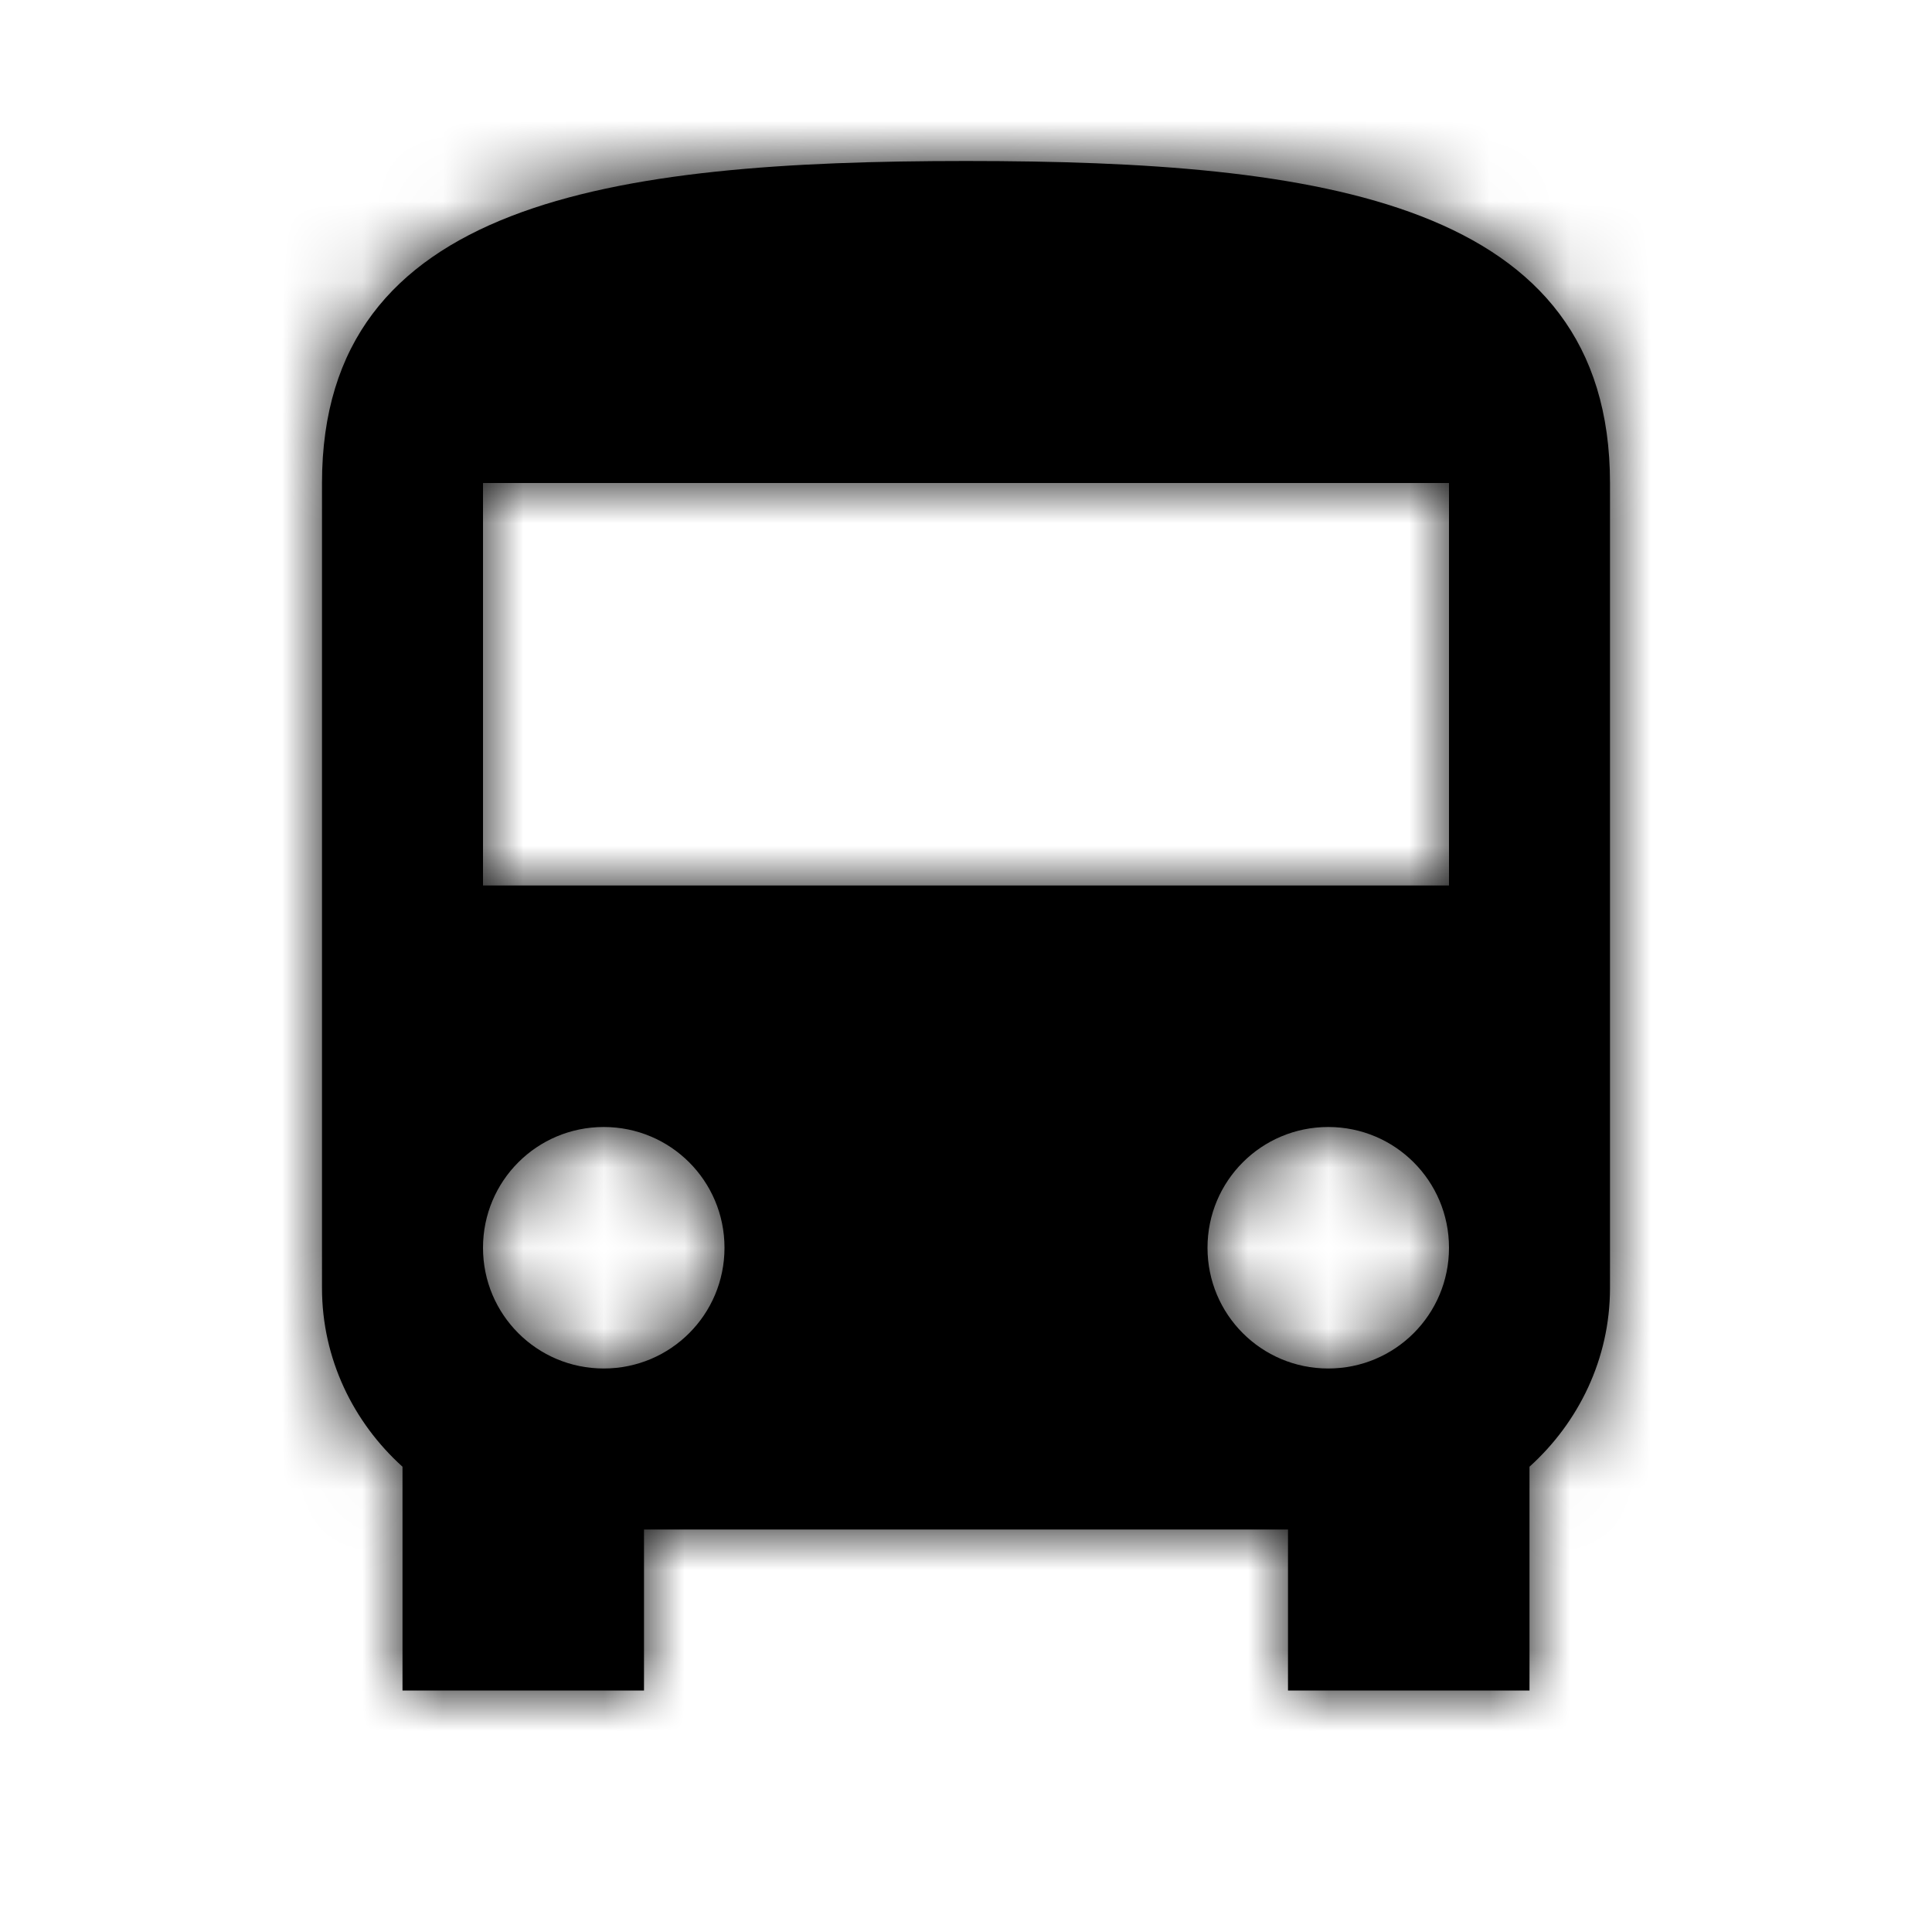 <?xml version="1.0" encoding="UTF-8"?>
<svg width="24px" height="24px" viewBox="0 0 24 24" version="1.1" xmlns="http://www.w3.org/2000/svg" xmlns:xlink="http://www.w3.org/1999/xlink">
    <!-- Generator: sketchtool 62 (101010) - https://sketch.com -->
    <title>322C92F2-3420-4832-901D-DB01F2ECC4FA</title>
    <desc>Created with sketchtool.</desc>
    <defs>
        <path d="M4,16 C4,16.88 4.39,17.67 5,18.22 L5,21 L8,21 L8,19 L16,19 L16,21 L19,21 L19,18.22 C19.61,17.67 20,16.88 20,16 L20,6 C20,2.5 16.42,2 12,2 C7.58,2 4,2.5 4,6 L4,16 Z M7.5,17 C6.67,17 6,16.33 6,15.5 C6,14.67 6.67,14 7.5,14 C8.33,14 9,14.67 9,15.5 C9,16.33 8.33,17 7.5,17 Z M16.5,17 C15.67,17 15,16.33 15,15.5 C15,14.67 15.67,14 16.5,14 C17.33,14 18,14.67 18,15.5 C18,16.33 17.33,17 16.5,17 Z M18,11 L6,11 L6,6 L18,6 L18,11 Z" id="path-1"></path>
    </defs>
    <g id="Asset-Artboard-Page" stroke="none" stroke-width="1" fill="none" fill-rule="evenodd">
        <g id="Ikon---Buss">
            <polygon id="Path" points="0 0 24 0 24 24 0 24"></polygon>
            <mask id="mask-2" fill="white">
                <use xlink:href="#path-1"></use>
            </mask>
            <use id="Shape" fill="#000000" fill-rule="nonzero" xlink:href="#path-1"></use>
            <g id="Farge" mask="url(#mask-2)" fill="#000000">
                <rect id="Rectangle" x="0" y="0" width="24" height="24"></rect>
            </g>
        </g>
    </g>
</svg>